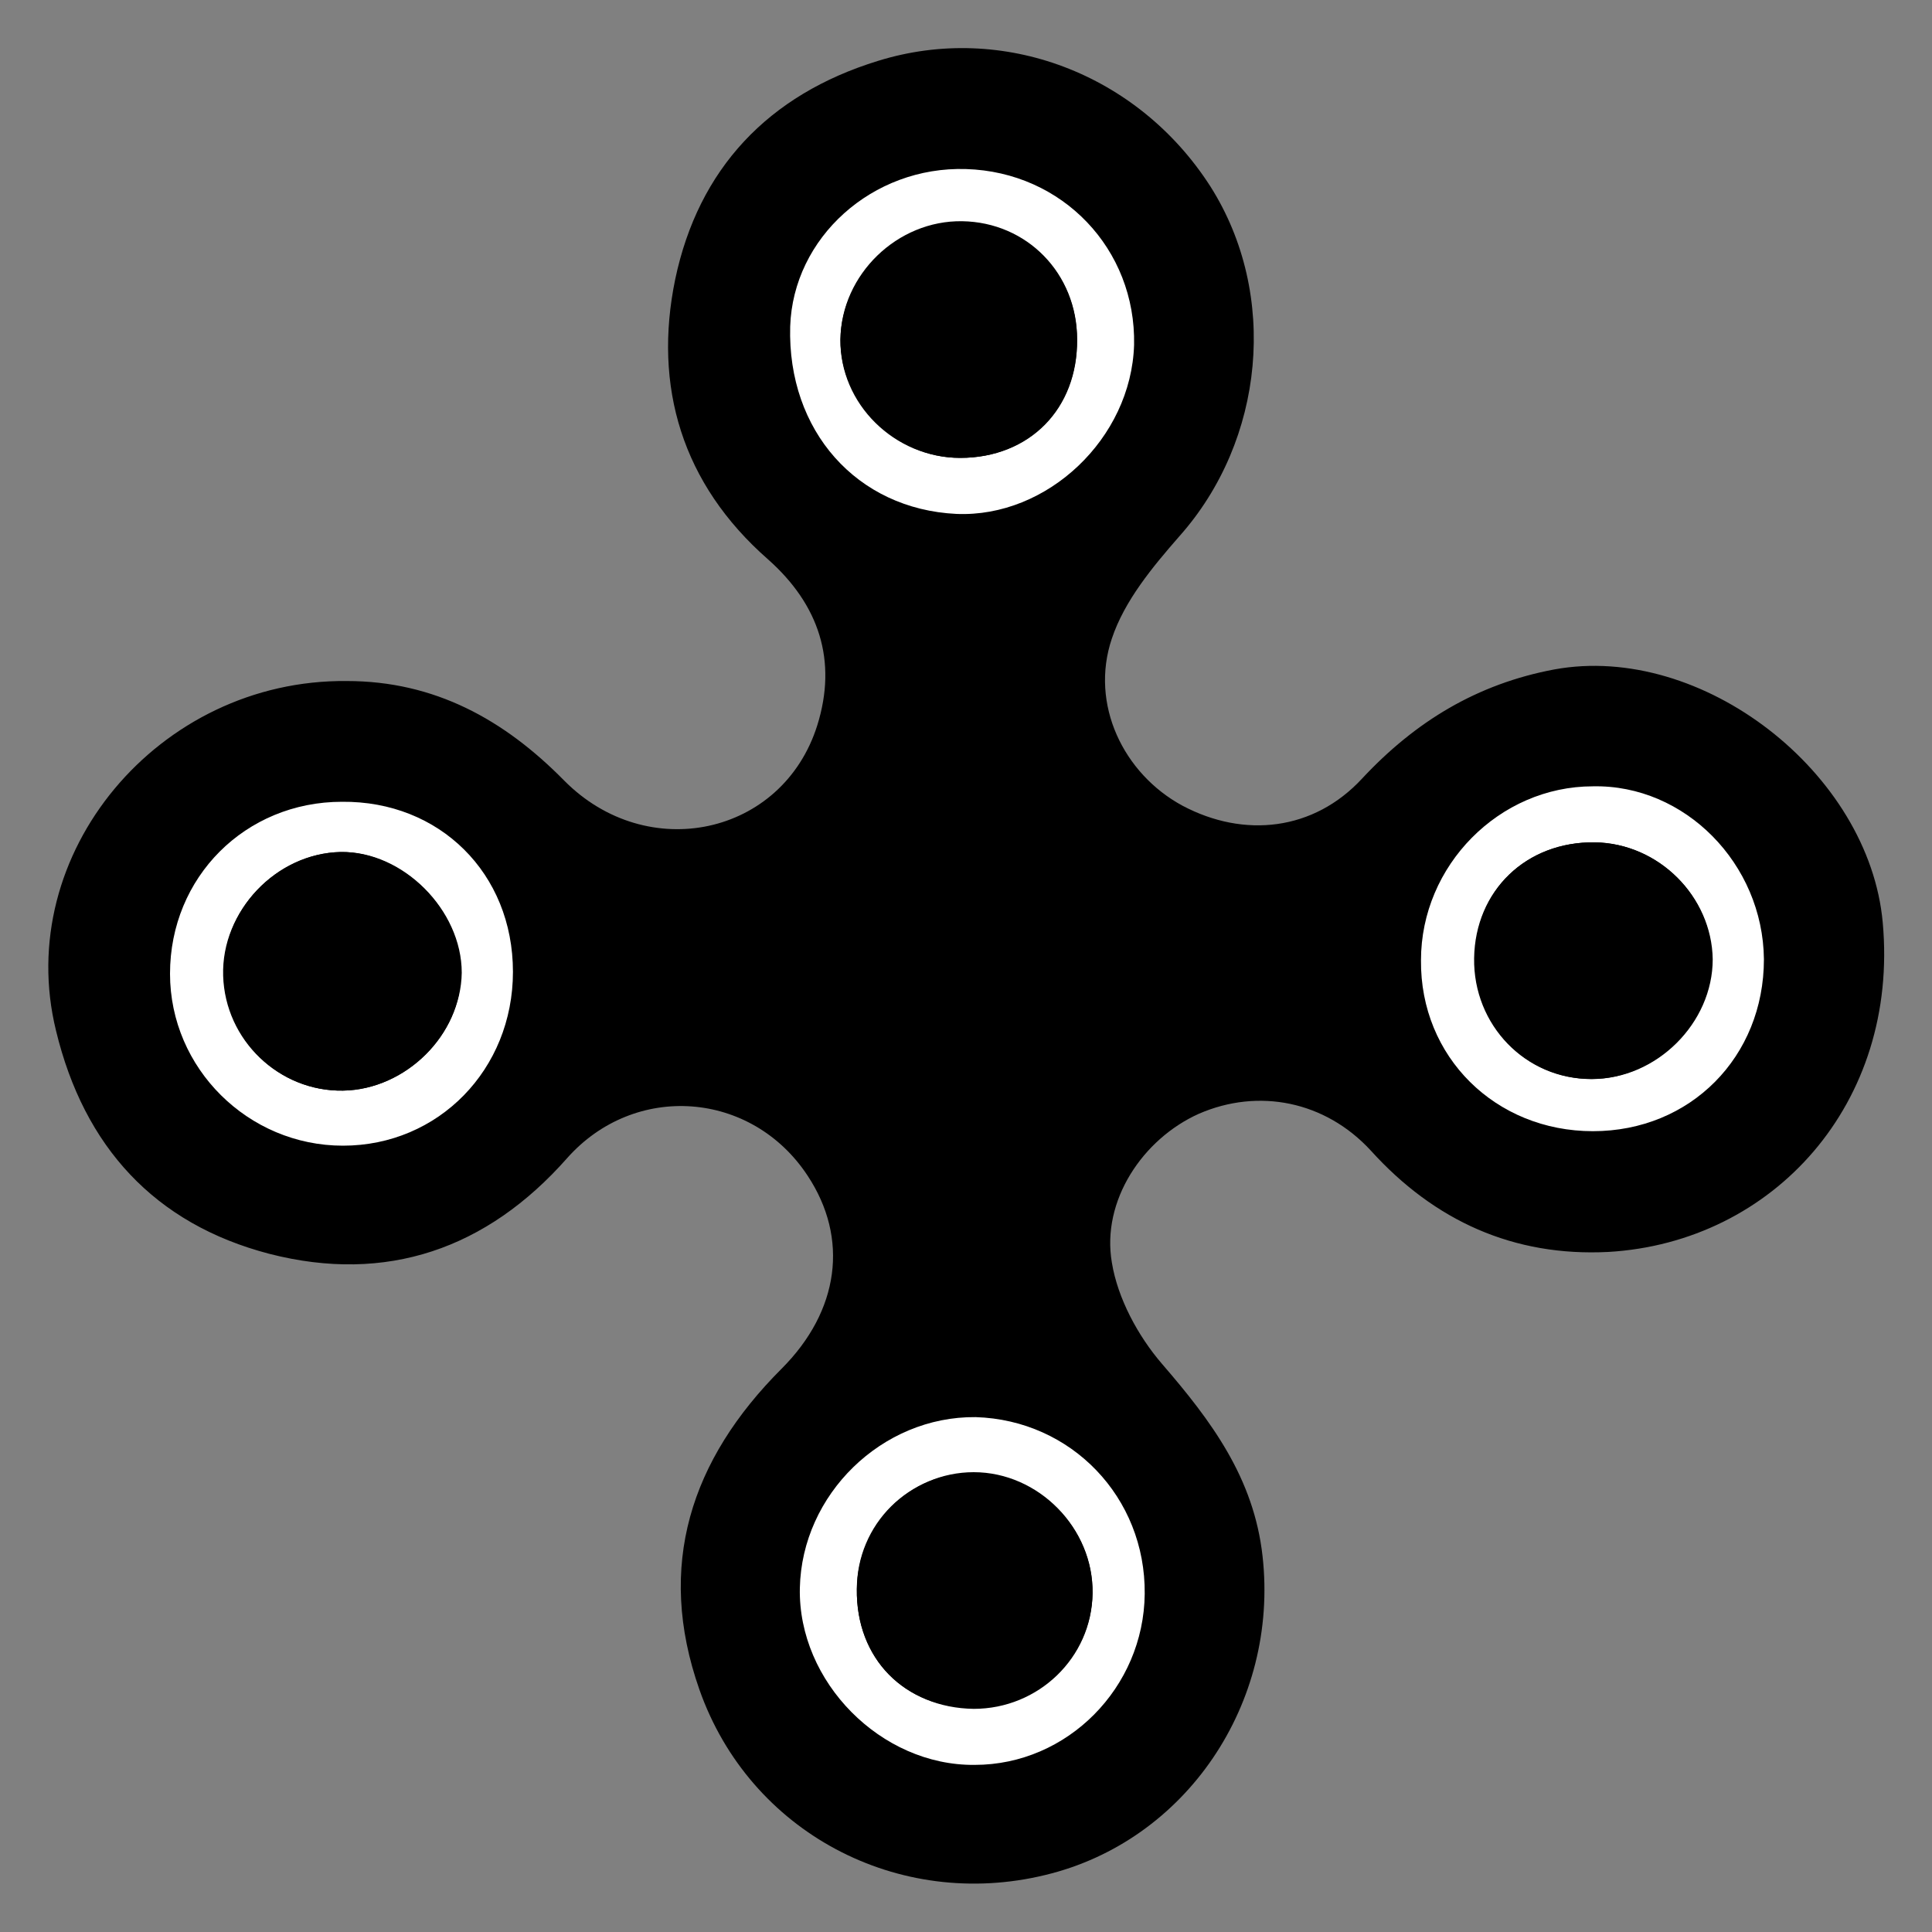 <svg xmlns="http://www.w3.org/2000/svg" id="Livello_1" x="0" y="0" version="1.1" viewBox="0 0 200 200" xml:space="preserve"><rect x="0" y="0" width="200" height="200" fill="#808080" stroke="none"/><style>.st0{fill:#fff}</style><path d="M35.9 70.5c-19.5-.2-34.6 17.9-30.1 36.2 2.9 12 10.2 20 22.1 23.1 12.1 3.1 22.5-.5 30.8-9.9 7-7.9 19.1-7 24.9 1.8 4.3 6.5 3.3 14-2.7 20-9.4 9.4-13 20.4-8.5 33.2 5.2 14.8 20.6 22.9 35.8 19.2 14.6-3.5 24.2-17.8 22.5-33-.9-8.1-5.3-14-10.4-19.9-2.5-2.9-4.6-6.8-5.2-10.5-1.1-6.4 3.2-12.8 9-15.4 6.2-2.7 13.1-1.3 17.8 3.8 6.6 7.3 14.8 11 24.6 10.5 17.1-1 30.1-15.4 28.4-34.1-1.4-15.5-18.7-29-34-26.2-8 1.5-14.4 5.4-19.9 11.3-5 5.4-12.2 6.2-18.6 2.8-6.1-3.3-9.6-10.5-7.3-17.3 1.3-3.9 4.2-7.4 7-10.6 8.8-9.9 10.3-25 3.2-36.2-7.5-11.7-21.5-17-34.4-13-11.4 3.5-18.6 11.2-21 22.6-2.3 11.1.7 21.2 9.6 29 5.3 4.7 7.2 10.5 5.1 17.2C81 86.5 67 89.5 58.4 80.8 52.2 74.5 45 70.5 35.9 70.5z"/><path d="M182.6 99.3c0 10.1-7.6 17.8-17.7 17.8s-17.9-7.7-17.8-17.7c0-9.8 8.1-18 17.8-18 9.5-.2 17.6 8 17.7 17.9zm-17.5-12.1c-7.1-.1-12.4 5-12.5 12-.1 6.9 5.3 12.5 12.1 12.5 6.7 0 12.5-5.8 12.5-12.4 0-6.5-5.5-12-12.1-12.1zM118.5 165c-.1 9.7-8 17.7-17.6 17.7-9.7.1-18.3-8.6-18.1-18.3.2-9.7 8.5-17.8 18.2-17.7 9.9.3 17.6 8.3 17.5 18.3zm-29.8-.5c-.1 7.2 5 12.3 12.1 12.4 6.7 0 12.2-5.3 12.3-11.9.1-6.7-5.5-12.5-12.3-12.5-6.7-.1-12.1 5.3-12.1 12zM53.1 100.6c0 10.1-7.7 18-17.6 18-9.8 0-17.9-8-17.9-17.8 0-10 7.8-17.8 17.8-17.8 10.1-.1 17.7 7.4 17.7 17.6zm-17.6 12.3c6.5-.1 12.2-5.8 12.3-12.2 0-6.5-6.1-12.6-12.5-12.5-6.7.1-12.4 6.1-12.1 12.8.2 6.7 5.7 12 12.3 11.9zM100 17.5c10 .3 17.6 8.3 17.4 18.2-.3 9.7-9 17.9-18.4 17.5-10.3-.5-17.5-8.6-17.2-19.4.3-9.2 8.5-16.6 18.2-16.3zm-.6 29.9c7.1 0 12.1-5.1 12.1-12.2 0-6.8-5.2-12.1-11.9-12.2-6.7-.1-12.5 5.5-12.6 12.2 0 6.5 5.7 12.2 12.4 12.2z" class="st0"/><path d="M165.1 87.2c6.6.1 12.1 5.6 12.2 12.1 0 6.6-5.8 12.4-12.5 12.4-6.8 0-12.2-5.5-12.1-12.5 0-7 5.3-12.1 12.4-12zM88.7 164.5c.1-6.7 5.5-12.1 12.1-12.1 6.7 0 12.4 5.8 12.3 12.5-.1 6.6-5.6 11.9-12.3 11.9-7.2 0-12.2-5.1-12.1-12.3zM35.5 112.9c-6.6.1-12.2-5.2-12.4-11.9-.2-6.7 5.5-12.6 12.1-12.8 6.4-.1 12.6 6 12.5 12.5.1 6.4-5.7 12.1-12.2 12.2zM99.4 47.4c-6.8 0-12.5-5.6-12.4-12.3.1-6.7 5.9-12.3 12.6-12.2 6.7.1 11.9 5.4 11.9 12.2.1 7.2-4.9 12.3-12.1 12.3z"/></svg>